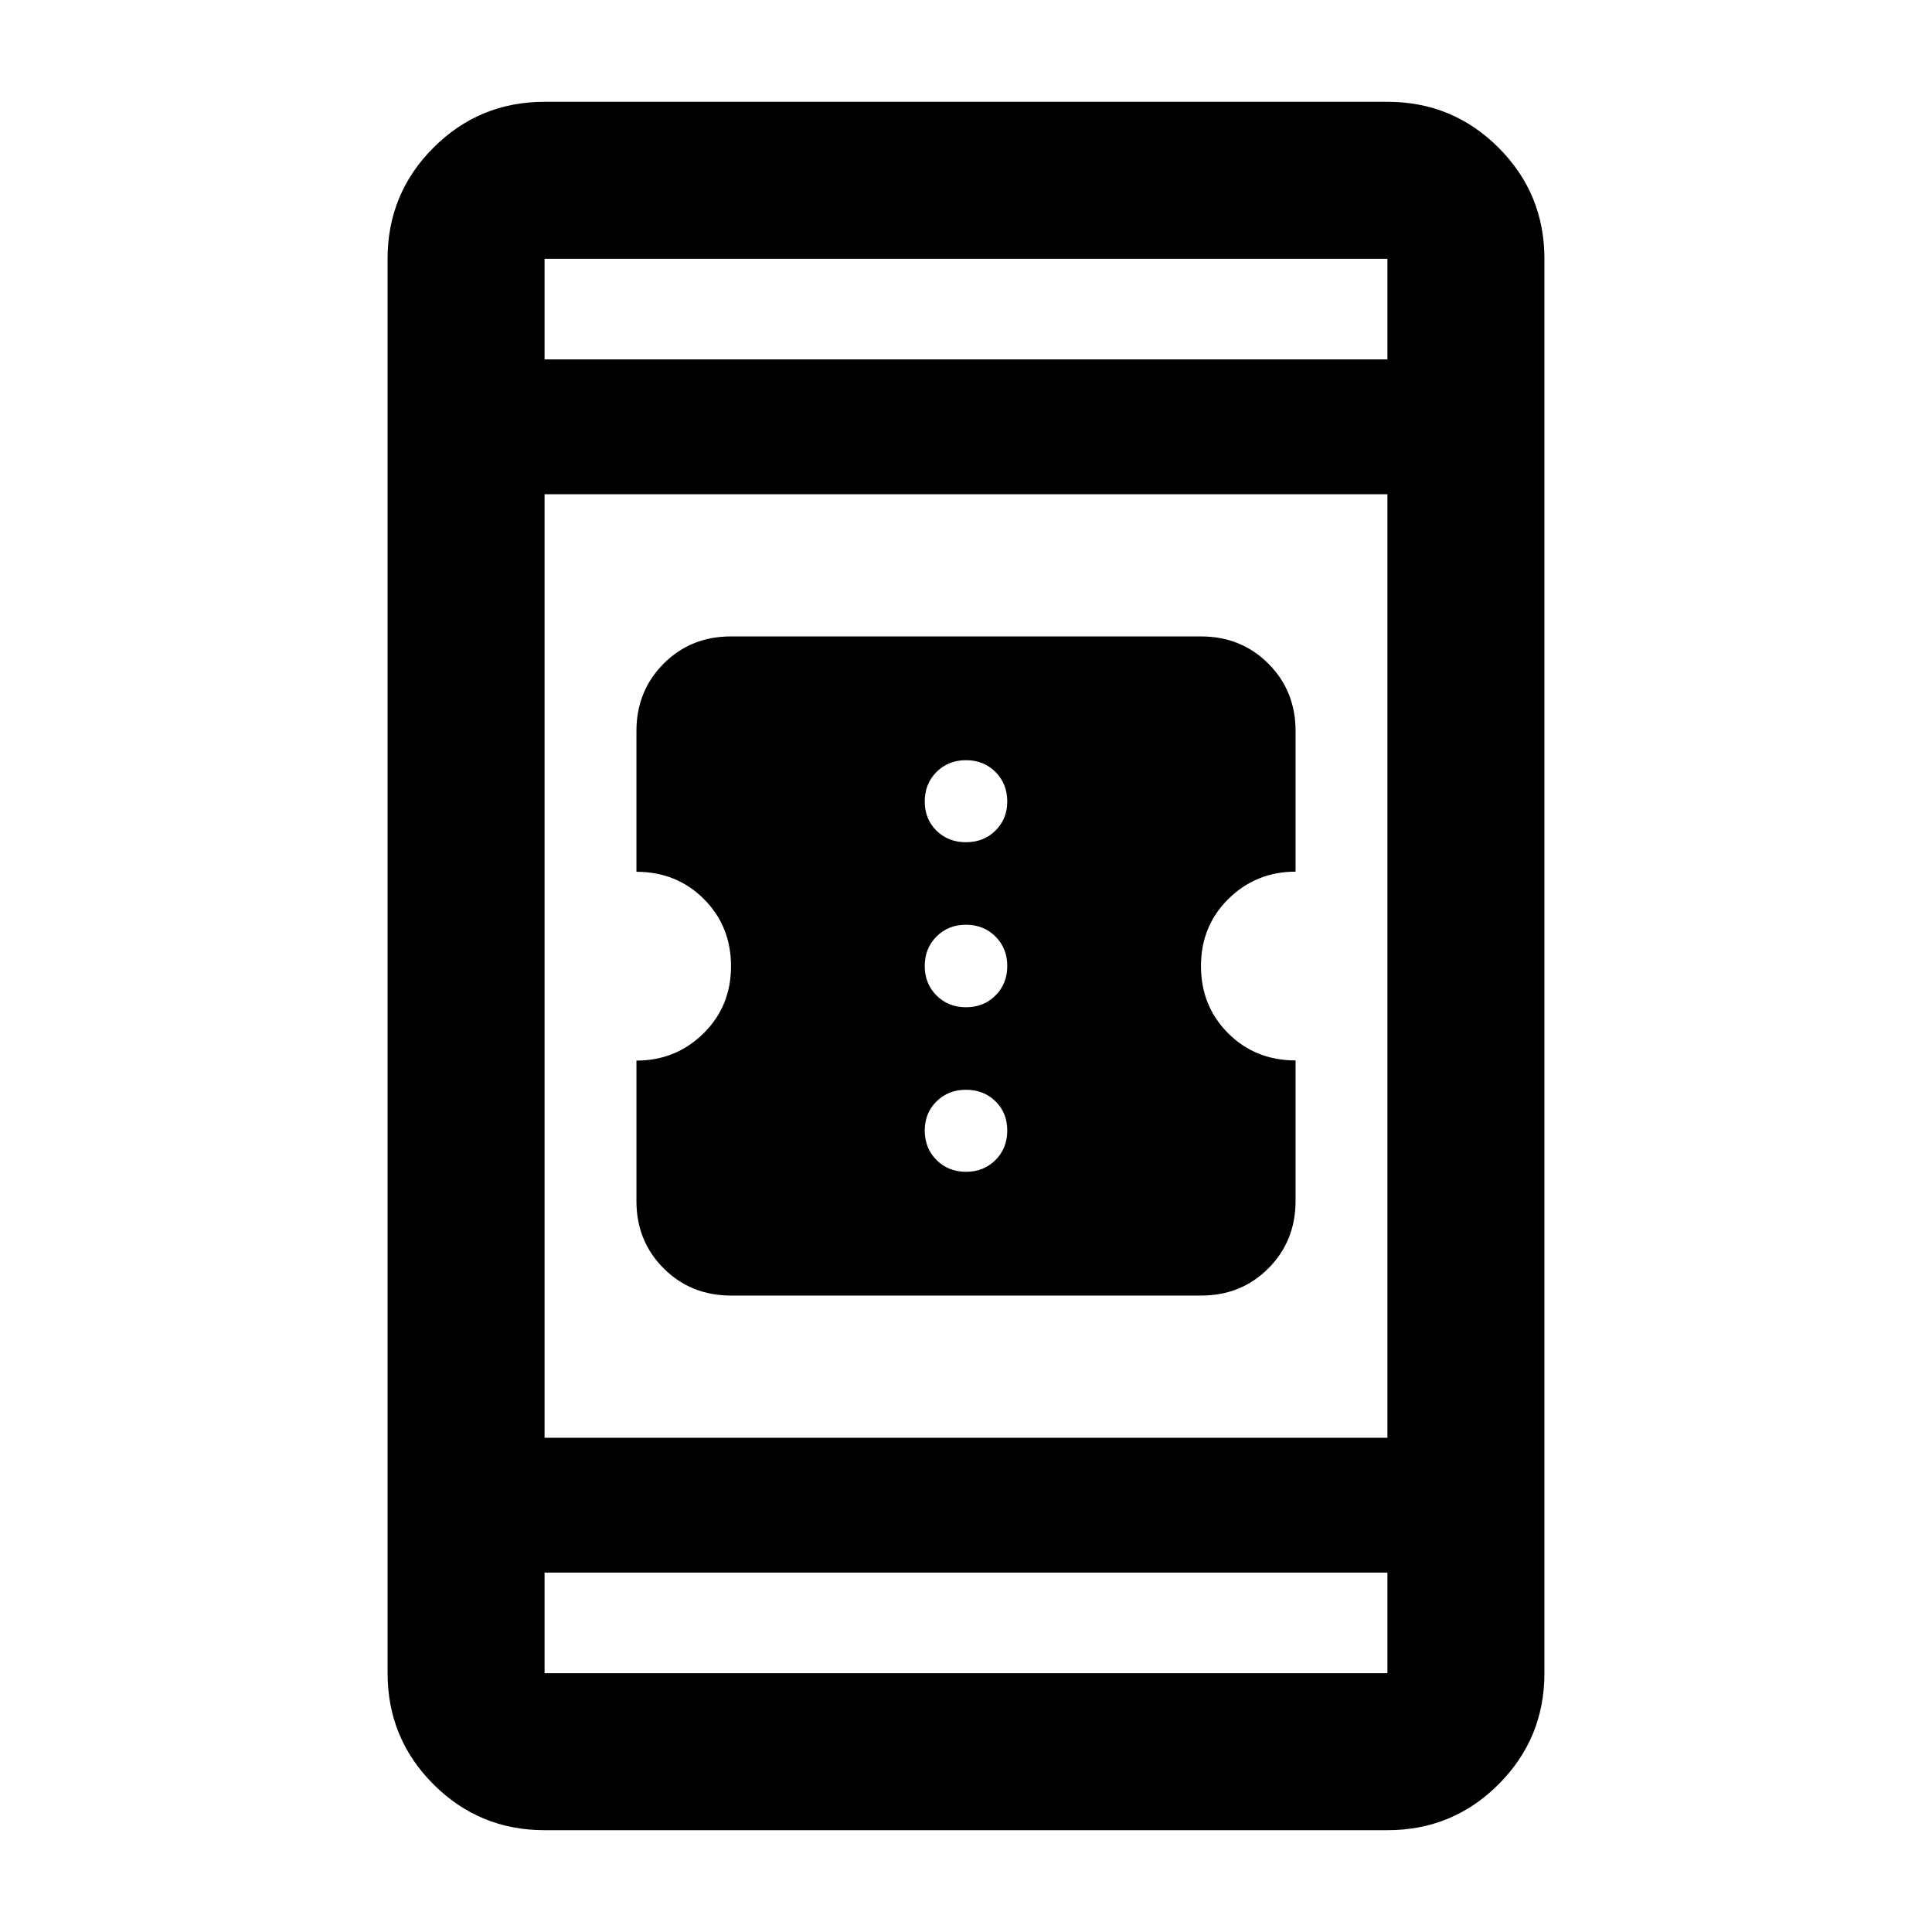 <svg xmlns="http://www.w3.org/2000/svg" height="20" viewBox="0 -960 960 960" width="20"><path d="M363.25-316.24q-19.95 0-33.48-13.51-13.53-13.51-13.53-33.45V-433q19.57 0 33.29-13.48 13.71-13.48 13.71-33.41 0-19.92-13.51-33.42-13.52-13.5-33.49-13.5v-69.88q0-19.97 13.49-33.52 13.49-13.55 33.44-13.55h233.58q19.95 0 33.48 13.51 13.53 13.51 13.53 33.49v69.88q-19.57 0-33.29 13.48-13.71 13.48-13.71 33.41 0 19.92 13.51 33.42 13.52 13.49 33.49 13.49v69.81q0 19.93-13.49 33.48-13.49 13.55-33.44 13.55H363.25ZM480-377.74q8.8 0 14.65-5.85t5.85-14.65q0-8.8-5.85-14.53-5.85-5.73-14.65-5.73t-14.65 5.78q-5.85 5.78-5.85 14.48 0 8.8 5.85 14.65t14.65 5.85Zm0-81.76q8.8 0 14.65-5.85T500.5-480q0-8.8-5.85-14.65T480-500.5q-8.8 0-14.65 5.85T459.5-480q0 8.8 5.85 14.65T480-459.5Zm0-82q8.8 0 14.65-5.78t5.85-14.48q0-8.8-5.85-14.65T480-582.26q-8.8 0-14.65 5.85t-5.85 14.65q0 8.8 5.85 14.53 5.85 5.73 14.65 5.73ZM270.59-50.59q-32.42 0-55.21-22.79t-22.79-55.21v-702.82q0-32.42 22.79-55.21t55.21-22.79h418.82q32.42 0 55.21 22.79t22.79 55.21v702.82q0 32.42-22.79 55.21t-55.21 22.79H270.59Zm0-128v50h418.82v-50H270.59Zm0-67h418.82v-468.82H270.59v468.82Zm0-535.82h418.82v-50H270.59v50Zm0 0v-50 50Zm0 602.82v50-50Z"/></svg>